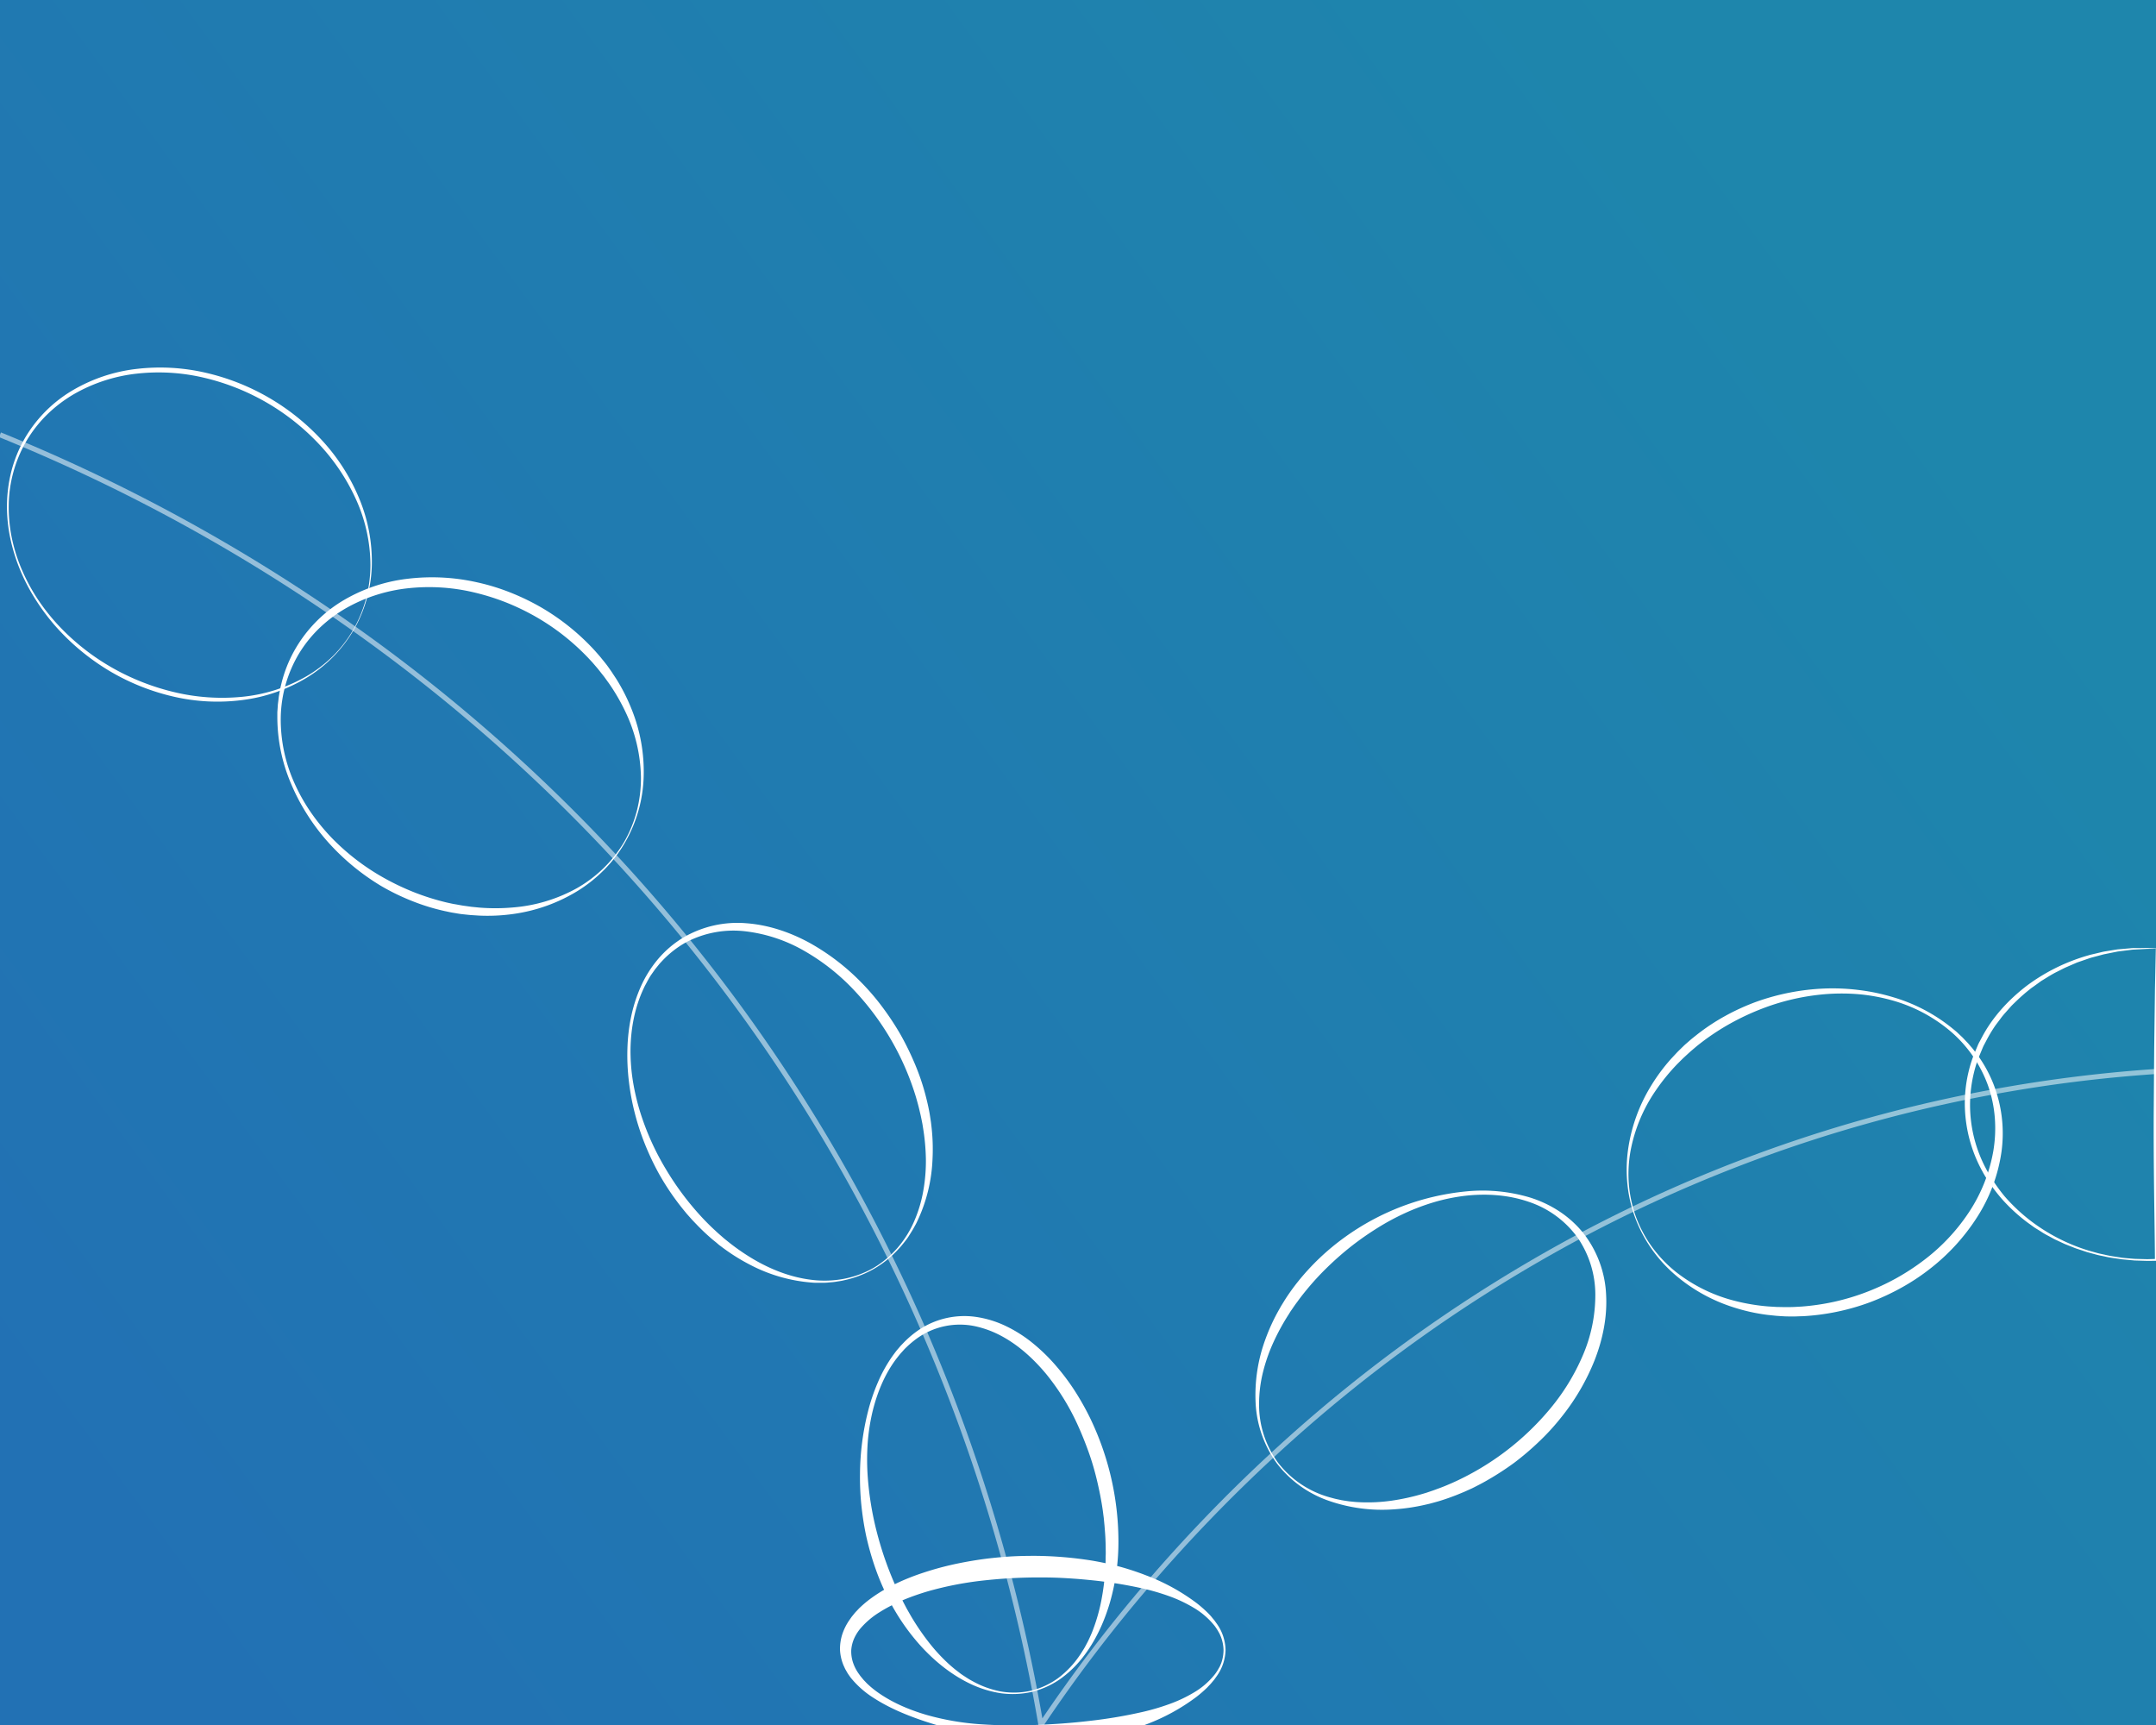 <svg xmlns="http://www.w3.org/2000/svg" xmlns:xlink="http://www.w3.org/1999/xlink" viewBox="0 0 1280 1024">
  <rect x="0" y="0" width="1280" height="1024" fill="#333333" stroke="none"/>
  <defs>
    <style>
      .cls-1 {
        fill: url(#linear-gradient);
      }

      .cls-2 {
        fill: none;
        stroke: #fff;
        stroke-miterlimit: 10;
        stroke-width: 3px;
        opacity: 0.52;
      }

      .cls-3 {
        fill: #fff;
      }
    </style>
    <linearGradient id="linear-gradient" x1="1103.01" y1="171.57" x2="71.75" y2="929.8" gradientUnits="userSpaceOnUse">
      <stop offset="0" stop-color="#1e86ac"/>
      <stop offset="1" stop-color="#2271b4"/>
    </linearGradient>
  </defs>
  <g id="Layer_1" data-name="Layer 1">
    <rect class="cls-1" width="1280" height="1024"/>
  </g>
  <g id="Layer_2" data-name="Layer 2">
    <path class="cls-2" d="M0,258.09q6.65,2.7,13.68,5.67A1041.2,1041.2,0,0,1,196.86,363.88q6.66,4.58,13.37,9.33A1001.87,1001.87,0,0,1,364.94,508.64q21.53,23.18,42.44,48.81Q419.83,572.76,432,589a993.57,993.57,0,0,1,96.22,157.09q10.92,22.2,20.22,43.74a1017.12,1017.12,0,0,1,49.09,140.73c7.26,27,12.66,51.52,16.76,72.92q2.07,10.82,3.71,20.52a879.52,879.52,0,0,1,64-84.09,917.66,917.66,0,0,1,73.3-76A878.71,878.71,0,0,1,938.43,733.5q15.14-8.06,31-15.69a846.64,846.64,0,0,1,198.69-66.7q7.62-1.54,15.14-2.92h0A854.91,854.91,0,0,1,1280,636.06"/>
    <path class="cls-3" d="M727.6,979.5a27.93,27.93,0,0,1-5.43,15.76L720.93,997c-.43.55-.9,1.08-1.35,1.62-.88,1.1-1.9,2.07-2.85,3.11a74.42,74.42,0,0,1-6.36,5.54,119.55,119.55,0,0,1-29.56,16.25c-21.1,8.24-43.91,11.24-66.31,10.51-2.81-.11-5.61-.26-8.4-.5s-5.59-.46-8.38-.79c-5.56-.7-11.1-1.53-16.59-2.59a257.76,257.76,0,0,1-32.37-8.43c-10.55-3.56-20.94-7.81-30.42-14a55.34,55.34,0,0,1-12.91-11.37c-.48-.55-.89-1.18-1.32-1.78a21.6,21.6,0,0,1-1.22-1.88l-1.14-2-.95-2.08a27.48,27.48,0,0,1-2.09-9.08,28.3,28.3,0,0,1,1.34-9.36,33.31,33.31,0,0,1,4.14-8.34l1.32-1.88c.46-.61.95-1.18,1.43-1.77a22.25,22.25,0,0,1,1.49-1.71L510,954.8a67.94,67.94,0,0,1,6.77-5.75,89.6,89.6,0,0,1,15-8.91,136.09,136.09,0,0,1,15.93-6.39c5.41-1.8,10.88-3.36,16.41-4.64s11.09-2.31,16.68-3.16,11.22-1.42,16.85-1.84,11.28-.52,16.92-.52a225.11,225.11,0,0,1,33.7,2.81q8.35,1.41,16.56,3.61a159.62,159.62,0,0,1,16.09,5.35,120.24,120.24,0,0,1,29.58,16.32,74.54,74.54,0,0,1,6.36,5.55c1,1,2,2,2.85,3.13.45.54.91,1.07,1.35,1.62l1.23,1.72A27.83,27.83,0,0,1,727.6,979.5Zm-1.2,0a23.56,23.56,0,0,0-1.55-7.83l-.8-1.85-1-1.76a18.61,18.61,0,0,0-1.08-1.69,16.07,16.07,0,0,0-1.19-1.62,45.29,45.29,0,0,0-12.22-10.42A82.15,82.15,0,0,0,694,947.48a132.7,132.7,0,0,0-15.5-4.51,257.82,257.82,0,0,0-31.82-5.05c-5.33-.54-10.69-.94-16-1.21s-10.73-.34-16.1-.3-10.73.22-16.08.55-10.69.81-16,1.41a199.77,199.77,0,0,0-31.38,6.2c-10.17,3-20.09,6.91-28.79,12.39a48.64,48.64,0,0,0-11.46,9.69,25.85,25.85,0,0,0-3.81,6.07,20.91,20.91,0,0,0-1.68,6.78,21.13,21.13,0,0,0,.93,7.06,25.1,25.1,0,0,0,3.31,6.71l1.12,1.57c.39.51.82,1,1.23,1.5a16.34,16.34,0,0,0,1.29,1.47l1.36,1.43a56.73,56.73,0,0,0,6.11,5.1c8.71,6.26,18.87,10.59,29.28,13.65a156.62,156.62,0,0,0,32.09,5.57,296.16,296.16,0,0,0,32.49.44c5.4-.23,10.78-.5,16.15-.9s10.73-.9,16.07-1.53a283.33,283.33,0,0,0,31.8-5.38,135,135,0,0,0,15.5-4.57,82.24,82.24,0,0,0,14.62-6.87,44.64,44.64,0,0,0,12.22-10.46,15.67,15.67,0,0,0,1.19-1.62,18.93,18.93,0,0,0,1.08-1.71l1-1.76.79-1.85A23.68,23.68,0,0,0,726.4,979.5Z"/>
    <path class="cls-3" d="M210.06,373.83A81.38,81.38,0,0,1,182,402.36a97.09,97.09,0,0,1-38.11,13.2,115.38,115.38,0,0,1-40.49-1.95,132.47,132.47,0,0,1-37.74-14.92,135.94,135.94,0,0,1-31.44-25.55,124.1,124.1,0,0,1-12.35-16.08,114.67,114.67,0,0,1-9.55-17.86A105.8,105.8,0,0,1,6.2,319.9a90.76,90.76,0,0,1-2.06-20.13,85.17,85.17,0,0,1,2.63-20.09,78.28,78.28,0,0,1,7.59-18.84A79.54,79.54,0,0,1,42.62,232a96.59,96.59,0,0,1,38.47-13,120,120,0,0,1,40.6,2.17,135,135,0,0,1,69.56,40.31,116.9,116.9,0,0,1,21.89,34.15,97.47,97.47,0,0,1,7.61,39.62A81.24,81.24,0,0,1,210.06,373.83Zm-.26-.16a76.06,76.06,0,0,0,7.59-18.57,79.45,79.45,0,0,0,2.53-19.88,95.17,95.17,0,0,0-8.59-38.83,120.27,120.27,0,0,0-22.18-33A136.45,136.45,0,0,0,121,224.2a117.13,117.13,0,0,0-39.58-2.42A95.9,95.9,0,0,0,43.84,234a82.33,82.33,0,0,0-15.78,12,76.58,76.58,0,0,0-12.28,15.63A77.5,77.5,0,0,0,5.19,299.78,90.16,90.16,0,0,0,7.1,319.71a97.94,97.94,0,0,0,6.15,19.09,111.55,111.55,0,0,0,9.62,17.59A122.35,122.35,0,0,0,35.42,372a135.46,135.46,0,0,0,31.45,24.53A140.07,140.07,0,0,0,104,411a122,122,0,0,0,39.69,2.65,95.44,95.44,0,0,0,37.93-12,79.38,79.38,0,0,0,16-12.14A76.38,76.38,0,0,0,209.8,373.67Z"/>
    <path class="cls-3" d="M371.19,499.9A78.83,78.83,0,0,1,359,516a85.68,85.68,0,0,1-15.79,12.71A99,99,0,0,1,305,542.52a109,109,0,0,1-20.51,1l-5.13-.33c-1.71-.15-3.41-.35-5.12-.53s-3.39-.54-5.09-.8-3.36-.67-5-1a123.34,123.34,0,0,1-19.65-6.06A132.34,132.34,0,0,1,226,525.77a136.34,136.34,0,0,1-31.42-26.07,124.46,124.46,0,0,1-12.26-16.3,120.28,120.28,0,0,1-9.45-18,101,101,0,0,1-8.22-39.62l0-2.55c0-.85.11-1.7.15-2.55l.17-2.55.32-2.54c.11-.84.17-1.69.32-2.53l.44-2.52c.25-1.69.69-3.35,1.08-5a78.59,78.59,0,0,1,7.5-19.08A80.33,80.33,0,0,1,203,356.91a97,97,0,0,1,38.92-13.33A121.38,121.38,0,0,1,283,345.63a127.07,127.07,0,0,1,19.74,6,140.45,140.45,0,0,1,18.58,8.95,135.8,135.8,0,0,1,32,25.85c1.12,1.3,2.29,2.56,3.37,3.9s2.18,2.66,3.22,4,2,2.78,3,4.18l2.84,4.3a110.79,110.79,0,0,1,9.29,18.34,98.8,98.8,0,0,1,7.1,40A83,83,0,0,1,371.19,499.9Zm-.52-.3a75.66,75.66,0,0,0,7.5-18.56,78.08,78.08,0,0,0,2.35-19.83,93.7,93.7,0,0,0-9.1-38.43,118.6,118.6,0,0,0-9.88-17.11l-2.9-4-3.06-3.87c-1-1.28-2.12-2.51-3.18-3.77s-2.22-2.42-3.33-3.64a139.66,139.66,0,0,0-14.58-13.24,137.25,137.25,0,0,0-16.34-11,141,141,0,0,0-17.73-8.54,137.48,137.48,0,0,0-18.77-5.89,115.41,115.41,0,0,0-39.06-2.55A95.39,95.39,0,0,0,205.47,361a81.81,81.81,0,0,0-15.68,11.71,75.56,75.56,0,0,0-12.3,15.32,76.54,76.54,0,0,0-10.81,37.72,91.78,91.78,0,0,0,8,38.83,108.45,108.45,0,0,0,9.72,17.43A122.93,122.93,0,0,0,197,497.44a135.24,135.24,0,0,0,31.47,24,148.8,148.8,0,0,0,17.89,8.43,144.35,144.35,0,0,0,18.85,5.88c1.61.34,3.21.74,4.83,1s3.24.6,4.86.85l4.9.69,4.92.49a118.66,118.66,0,0,0,19.77-.09,93.44,93.44,0,0,0,37.85-11.35,77.79,77.79,0,0,0,16-12A75.14,75.14,0,0,0,370.67,499.6Z"/>
    <path class="cls-3" d="M970.89,723.14a79.07,79.07,0,0,1-4.65-19.67,85.83,85.83,0,0,1,.22-20.26A98.71,98.71,0,0,1,980,644.93a109.25,109.25,0,0,1,12.22-16.51l3.51-3.76c1.2-1.22,2.44-2.4,3.67-3.61s2.56-2.28,3.84-3.42,2.66-2.17,4-3.26A123,123,0,0,1,1024.41,603a132.2,132.2,0,0,1,18.71-8.47,136.56,136.56,0,0,1,40.09-7.72,124.83,124.83,0,0,1,20.37.89,119.45,119.45,0,0,1,19.92,4.14,101.06,101.06,0,0,1,35.83,18.81l2,1.64c.65.55,1.24,1.16,1.87,1.74l1.86,1.75,1.76,1.85c.58.63,1.2,1.22,1.76,1.86l1.66,1.94c1.15,1.27,2.15,2.66,3.19,4a78.66,78.66,0,0,1,10,17.91,80.42,80.42,0,0,1,4.8,40.65,97.16,97.16,0,0,1-14.42,38.53A121.74,121.74,0,0,1,1146.05,753a126.94,126.94,0,0,1-17.2,11.41,140.47,140.47,0,0,1-18.72,8.67,135.77,135.77,0,0,1-40.27,8.27c-1.72,0-3.43.15-5.15.14s-3.44,0-5.16-.08-3.43-.2-5.14-.33l-5.13-.54a109.78,109.78,0,0,1-20.06-4.47,99,99,0,0,1-35.42-19.92A83.11,83.11,0,0,1,970.89,723.14Zm.57-.21A75.3,75.3,0,0,0,981,740.51a77.67,77.67,0,0,0,13.82,14.41,93.7,93.7,0,0,0,35.47,17.38,118.49,118.49,0,0,0,19.49,3.23l4.93.3,4.93.1c1.65,0,3.29,0,4.93-.06s3.29-.18,4.93-.26a139.39,139.39,0,0,0,19.49-2.86,136.3,136.3,0,0,0,18.86-5.65,139.1,139.1,0,0,0,17.87-8.27,136.4,136.4,0,0,0,16.46-10.75A115.45,115.45,0,0,0,1169,719.52a95.57,95.57,0,0,0,14.41-36.21,81.41,81.41,0,0,0,.91-19.54,75.22,75.22,0,0,0-4-19.23,76.46,76.46,0,0,0-22.27-32.3,91.7,91.7,0,0,0-35.06-18.5,108.37,108.37,0,0,0-19.64-3.56,121.55,121.55,0,0,0-19.92,0,135.07,135.07,0,0,0-38.53,9.06,148.87,148.87,0,0,0-17.87,8.47,142.94,142.94,0,0,0-16.51,10.82c-1.29,1-2.61,2-3.87,3.08s-2.52,2.12-3.74,3.22l-3.64,3.34-3.5,3.49A118.8,118.8,0,0,0,983.24,647,93.61,93.61,0,0,0,968,683.44a77.49,77.49,0,0,0-.92,19.95A75.42,75.42,0,0,0,971.46,722.93Z"/>
    <path class="cls-3" d="M1280.11,563l.4,22.79.3,23,.15,11.52.09,11.56.16,23.16c.13,15.44.09,31-.12,46.48l-.56,46.4v.52h-.5l-5.08.06-5.08-.15-2.53-.08-2.53-.23-5.06-.47c-3.34-.53-6.72-.87-10-1.65-1.66-.37-3.33-.63-5-1.09l-4.9-1.33c-1.64-.43-3.23-1.05-4.84-1.56l-2.41-.8c-.81-.27-1.58-.61-2.38-.92-1.57-.63-3.16-1.23-4.72-1.89l-4.61-2.16c-1.56-.67-3-1.57-4.52-2.36s-3-1.6-4.41-2.54-2.9-1.78-4.32-2.72l-4.15-3a102.51,102.51,0,0,1-15-13.81,98.42,98.42,0,0,1-6.32-8.07,75.8,75.8,0,0,1-5.45-8.69,83.71,83.71,0,0,1-10.22-39.48,80.85,80.85,0,0,1,2.51-20.43,72.84,72.84,0,0,1,3.2-9.8l2-4.75a22.5,22.5,0,0,1,1.14-2.31l1.21-2.27c6.39-12.21,15.93-22.5,26.75-30.79a112.37,112.37,0,0,1,36.48-18c1.62-.5,3.3-.82,4.94-1.23l2.48-.59c.83-.2,1.65-.41,2.49-.53l5-.82,2.51-.4,2.53-.22,5.06-.44a21.6,21.6,0,0,1,2.54-.12l2.54,0c1.69,0,3.37-.07,5.08-.07Zm-.22.2-5,.06-5,.28-2.52.13a23.39,23.39,0,0,0-2.51.22l-5,.63-2.5.31-2.47.49-4.94,1c-.83.14-1.63.37-2.44.59l-2.43.65c-1.61.45-3.25.81-4.84,1.35l-4.74,1.64-2.37.82-2.31,1-4.61,2c-1.51.71-3,1.51-4.48,2.25-3,1.42-5.83,3.25-8.69,5l-1.07.64-1,.72-2,1.45-2,1.44a22.66,22.66,0,0,0-2,1.5,99.76,99.76,0,0,0-7.53,6.55c-1.18,1.17-2.43,2.28-3.55,3.5l-3.3,3.73a43,43,0,0,0-3.13,3.87c-1,1.34-2,2.61-3,4a86.4,86.4,0,0,0-5.1,8.52l-1.15,2.21a20,20,0,0,0-1.09,2.23l-1.91,4.58a67.41,67.41,0,0,0-3.1,9.42,81.78,81.78,0,0,0-2.51,19.64,80.72,80.72,0,0,0,9.51,38.2,75.42,75.42,0,0,0,5.16,8.52,98.76,98.76,0,0,0,6,8A107.31,107.31,0,0,0,1204.67,724a109.54,109.54,0,0,0,35.49,18.43l4.85,1.35c1.61.47,3.27.74,4.91,1.12,3.27.8,6.61,1.17,9.93,1.72,1.67.19,3.35.31,5,.46l2.51.21,2.52.07,5,.13,5-.15-.51.53c-.11-15.37-.4-30.7-.56-46s-.25-30.56-.12-45.91l.16-23,.09-11.53.15-11.58.3-23.22Z"/>
    <path class="cls-3" d="M518.9,753.19A61.07,61.07,0,0,1,501.09,760c-1.55.41-3.14.57-4.72.85s-3.17.33-4.77.5-3.19.14-4.79.13l-2.4,0a23.82,23.82,0,0,1-2.4-.11,94.71,94.71,0,0,1-36.83-10.64,115.55,115.55,0,0,1-16.39-10.29l-1.94-1.45L425,737.4c-1.26-1-2.52-2-3.72-3.11-2.44-2.12-4.76-4.37-7-6.65-1.11-1.17-2.25-2.32-3.35-3.5l-3.22-3.62c-2.06-2.49-4.1-5-6-7.59a150.72,150.72,0,0,1-10.52-16.21,159.56,159.56,0,0,1-8.26-17.44,144.41,144.41,0,0,1-6-18.29,141.51,141.51,0,0,1-3.54-18.89,129.23,129.23,0,0,1-.91-19.16c.33-12.77,2.73-25.6,8-37.34a68.88,68.88,0,0,1,10.26-16.34,61.2,61.2,0,0,1,14.77-12.61,63.53,63.53,0,0,1,37.71-8.58c13.09,1,25.71,5.29,37.12,11.47A133.26,133.26,0,0,1,511.14,583a137.54,137.54,0,0,1,12.66,14.73,164,164,0,0,1,10.7,16.18,169,169,0,0,1,8.55,17.41,136.43,136.43,0,0,1,6.31,18.34c.82,3.13,1.58,6.27,2.19,9.45.32,1.59.57,3.19.81,4.79l.36,2.39.28,2.41a116,116,0,0,1,.63,19.36,94.58,94.58,0,0,1-9.21,37.23c-.33.73-.71,1.44-1.11,2.14l-1.16,2.1c-.8,1.39-1.68,2.73-2.52,4.09s-1.83,2.63-2.83,3.88-2,2.52-3.1,3.66A60.76,60.76,0,0,1,518.9,753.19Zm-.3-.52A58.42,58.42,0,0,0,533,740.59a62.07,62.07,0,0,0,9.9-16,79.08,79.08,0,0,0,5.3-18A100.54,100.54,0,0,0,549.69,688a128.46,128.46,0,0,0-1.7-18.58l-.37-2.3-.46-2.29c-.3-1.53-.61-3.05-1-4.56-.66-3-1.49-6-2.36-9a159.82,159.82,0,0,0-37.15-63.88,127,127,0,0,0-29.12-22.9,91.47,91.47,0,0,0-34.81-11.62,60.52,60.52,0,0,0-35.65,6.63A58.34,58.34,0,0,0,392.6,571c-1.1,1.1-2,2.36-3,3.55s-1.84,2.52-2.75,3.78-1.67,2.64-2.43,4l-1.1,2.07a22.67,22.67,0,0,0-1.05,2.09c-5.4,11.32-7.78,24-7.94,36.52a114.72,114.72,0,0,0,1.42,18.78,136.86,136.86,0,0,0,4.3,18.32,156.12,156.12,0,0,0,15.4,34.14A169.46,169.46,0,0,0,418,724c2.16,2.24,4.36,4.44,6.67,6.52,1.12,1.09,2.29,2.11,3.47,3.13l1.76,1.54,1.82,1.46A128,128,0,0,0,447,747.31c10.71,6.34,22.6,11,35.11,12.46a61.4,61.4,0,0,0,18.79-.61A58,58,0,0,0,518.6,752.67Z"/>
    <path class="cls-3" d="M758.12,868.76a66.54,66.54,0,0,1-12.66-35.71A95.75,95.75,0,0,1,751.27,795a114.09,114.09,0,0,1,8.16-17.68l1.2-2.12,1.28-2.07c.85-1.39,1.71-2.77,2.63-4.11,1.82-2.69,3.75-5.31,5.76-7.86a142.09,142.09,0,0,1,28.13-26.75,147.51,147.51,0,0,1,71.46-27.11,98.39,98.39,0,0,1,38.17,3.49A69.15,69.15,0,0,1,925.63,719a62.58,62.58,0,0,1,14.51,13.16,64,64,0,0,1,13.41,36.7c.69,13.26-2.09,26.44-6.85,38.62A131.89,131.89,0,0,1,927,841.23a136.54,136.54,0,0,1-13.18,14.44A162.82,162.82,0,0,1,899,868.32a170.42,170.42,0,0,1-16.39,10.61c-2.82,1.63-5.72,3.1-8.63,4.56l-4.44,2c-1.5.64-3,1.24-4.52,1.87-3,1.18-6.09,2.31-9.2,3.28-1.54.51-3.11.94-4.69,1.36l-2.36.64-2.38.55a116.28,116.28,0,0,1-19.28,2.82,96.28,96.28,0,0,1-38.23-5.11A66,66,0,0,1,758.12,868.76Zm.64-.48a58.35,58.35,0,0,0,30.77,20.59c1.51.4,3,.86,4.54,1.15l2.29.49c.77.15,1.54.26,2.31.38l2.31.34,2.33.23c1.55.18,3.11.25,4.66.32a100.19,100.19,0,0,0,18.57-1,129.86,129.86,0,0,0,18.11-4l2.22-.66,2.19-.75c1.47-.48,2.93-1,4.36-1.56,2.91-1,5.77-2.22,8.6-3.45A160.89,160.89,0,0,0,920.52,836a127.71,127.71,0,0,0,19.17-31.36A90.7,90.7,0,0,0,947.13,769a59.91,59.91,0,0,0-10.49-34.28,58.65,58.65,0,0,0-29.42-21.42c-11.82-4-24.63-4.87-37.07-3.49a112.78,112.78,0,0,0-18.4,3.72,131.56,131.56,0,0,0-17.57,6.58A142.42,142.42,0,0,0,817.72,729a176.54,176.54,0,0,0-15.3,10.68,181.12,181.12,0,0,0-14,12.24,157.52,157.52,0,0,0-12.6,13.63c-2,2.4-3.89,4.82-5.69,7.34-.94,1.22-1.82,2.49-2.69,3.77l-1.32,1.91-1.24,2A131.23,131.23,0,0,0,756,796.87a101.75,101.75,0,0,0-6.15,17.58A78,78,0,0,0,747.51,833,58,58,0,0,0,758.76,868.28Z"/>
    <path class="cls-3" d="M612.47,1004.37a51.18,51.18,0,0,1-18.3.77,65.44,65.44,0,0,1-17.61-5.36c-11.21-5.23-21.09-13.13-29.5-22.25a128.47,128.47,0,0,1-20.77-30.82,145.61,145.61,0,0,1-7.09-17.22,171.49,171.49,0,0,1-5-17.91,177.78,177.78,0,0,1-2.84-18.34,163.35,163.35,0,0,1-.78-18.5,155.36,155.36,0,0,1,4.66-36.53,113.57,113.57,0,0,1,5.89-17.47,84.37,84.37,0,0,1,9-16.13c.94-1.23,1.82-2.52,2.85-3.68l1.51-1.78c.52-.58,1.08-1.13,1.61-1.69a58.58,58.58,0,0,1,7-6.27,48.53,48.53,0,0,1,36-9.49,61.46,61.46,0,0,1,18.26,5.57,79.32,79.32,0,0,1,16,10.24,107.57,107.57,0,0,1,13.49,13.16,133.34,133.34,0,0,1,11.26,15A158.37,158.37,0,0,1,647.29,842,168.84,168.84,0,0,1,664,914.22a130.33,130.33,0,0,1-5,36.9c-3.48,11.92-8.78,23.41-16.47,33.11a64.6,64.6,0,0,1-13.38,12.68A51.27,51.27,0,0,1,612.47,1004.37Zm-.19-.78a45.88,45.88,0,0,0,16.23-7.65,56.33,56.33,0,0,0,12.31-13c.87-1.22,1.62-2.52,2.43-3.77s1.47-2.61,2.18-3.92,1.32-2.68,1.91-4,1.2-2.74,1.7-4.15a104.66,104.66,0,0,0,4.84-17.18,142.22,142.22,0,0,0,2.27-17.68l.21-4.44c.07-1.49,0-3,.08-4.46s0-3,0-4.45-.05-3-.12-4.45c-.08-3-.37-5.92-.59-8.88l-.43-4.43-.57-4.42c-.84-5.87-2-11.71-3.36-17.48s-3-11.48-5-17.09-4.2-11.09-6.65-16.47a138.32,138.32,0,0,0-18.63-30.05c-7.5-9-16.34-17.08-26.58-22.56a59.42,59.42,0,0,0-16.21-5.91A43.68,43.68,0,0,0,545.13,794a56.18,56.18,0,0,0-6.84,5.61c-.52.52-1.06,1-1.57,1.57l-1.49,1.66c-1,1.07-1.9,2.28-2.84,3.44-7.27,9.5-11.85,20.92-14.59,32.59a120.5,120.5,0,0,0-2.67,17.82,144.32,144.32,0,0,0-.09,18,183.74,183.74,0,0,0,5.68,35.4,201.84,201.84,0,0,0,12,33.62c.62,1.35,1.24,2.7,1.91,4s1.3,2.68,2,4,1.36,2.64,2.1,3.94l2.21,3.87a144,144,0,0,0,10,14.76,105.22,105.22,0,0,0,12,13.19c1.08,1,2.26,2,3.38,2.94s2.36,1.84,3.53,2.76,2.46,1.7,3.71,2.53,2.54,1.59,3.86,2.29a55.83,55.83,0,0,0,16.86,6.12A45.92,45.92,0,0,0,612.28,1003.59Z"/>
  </g>
</svg>
